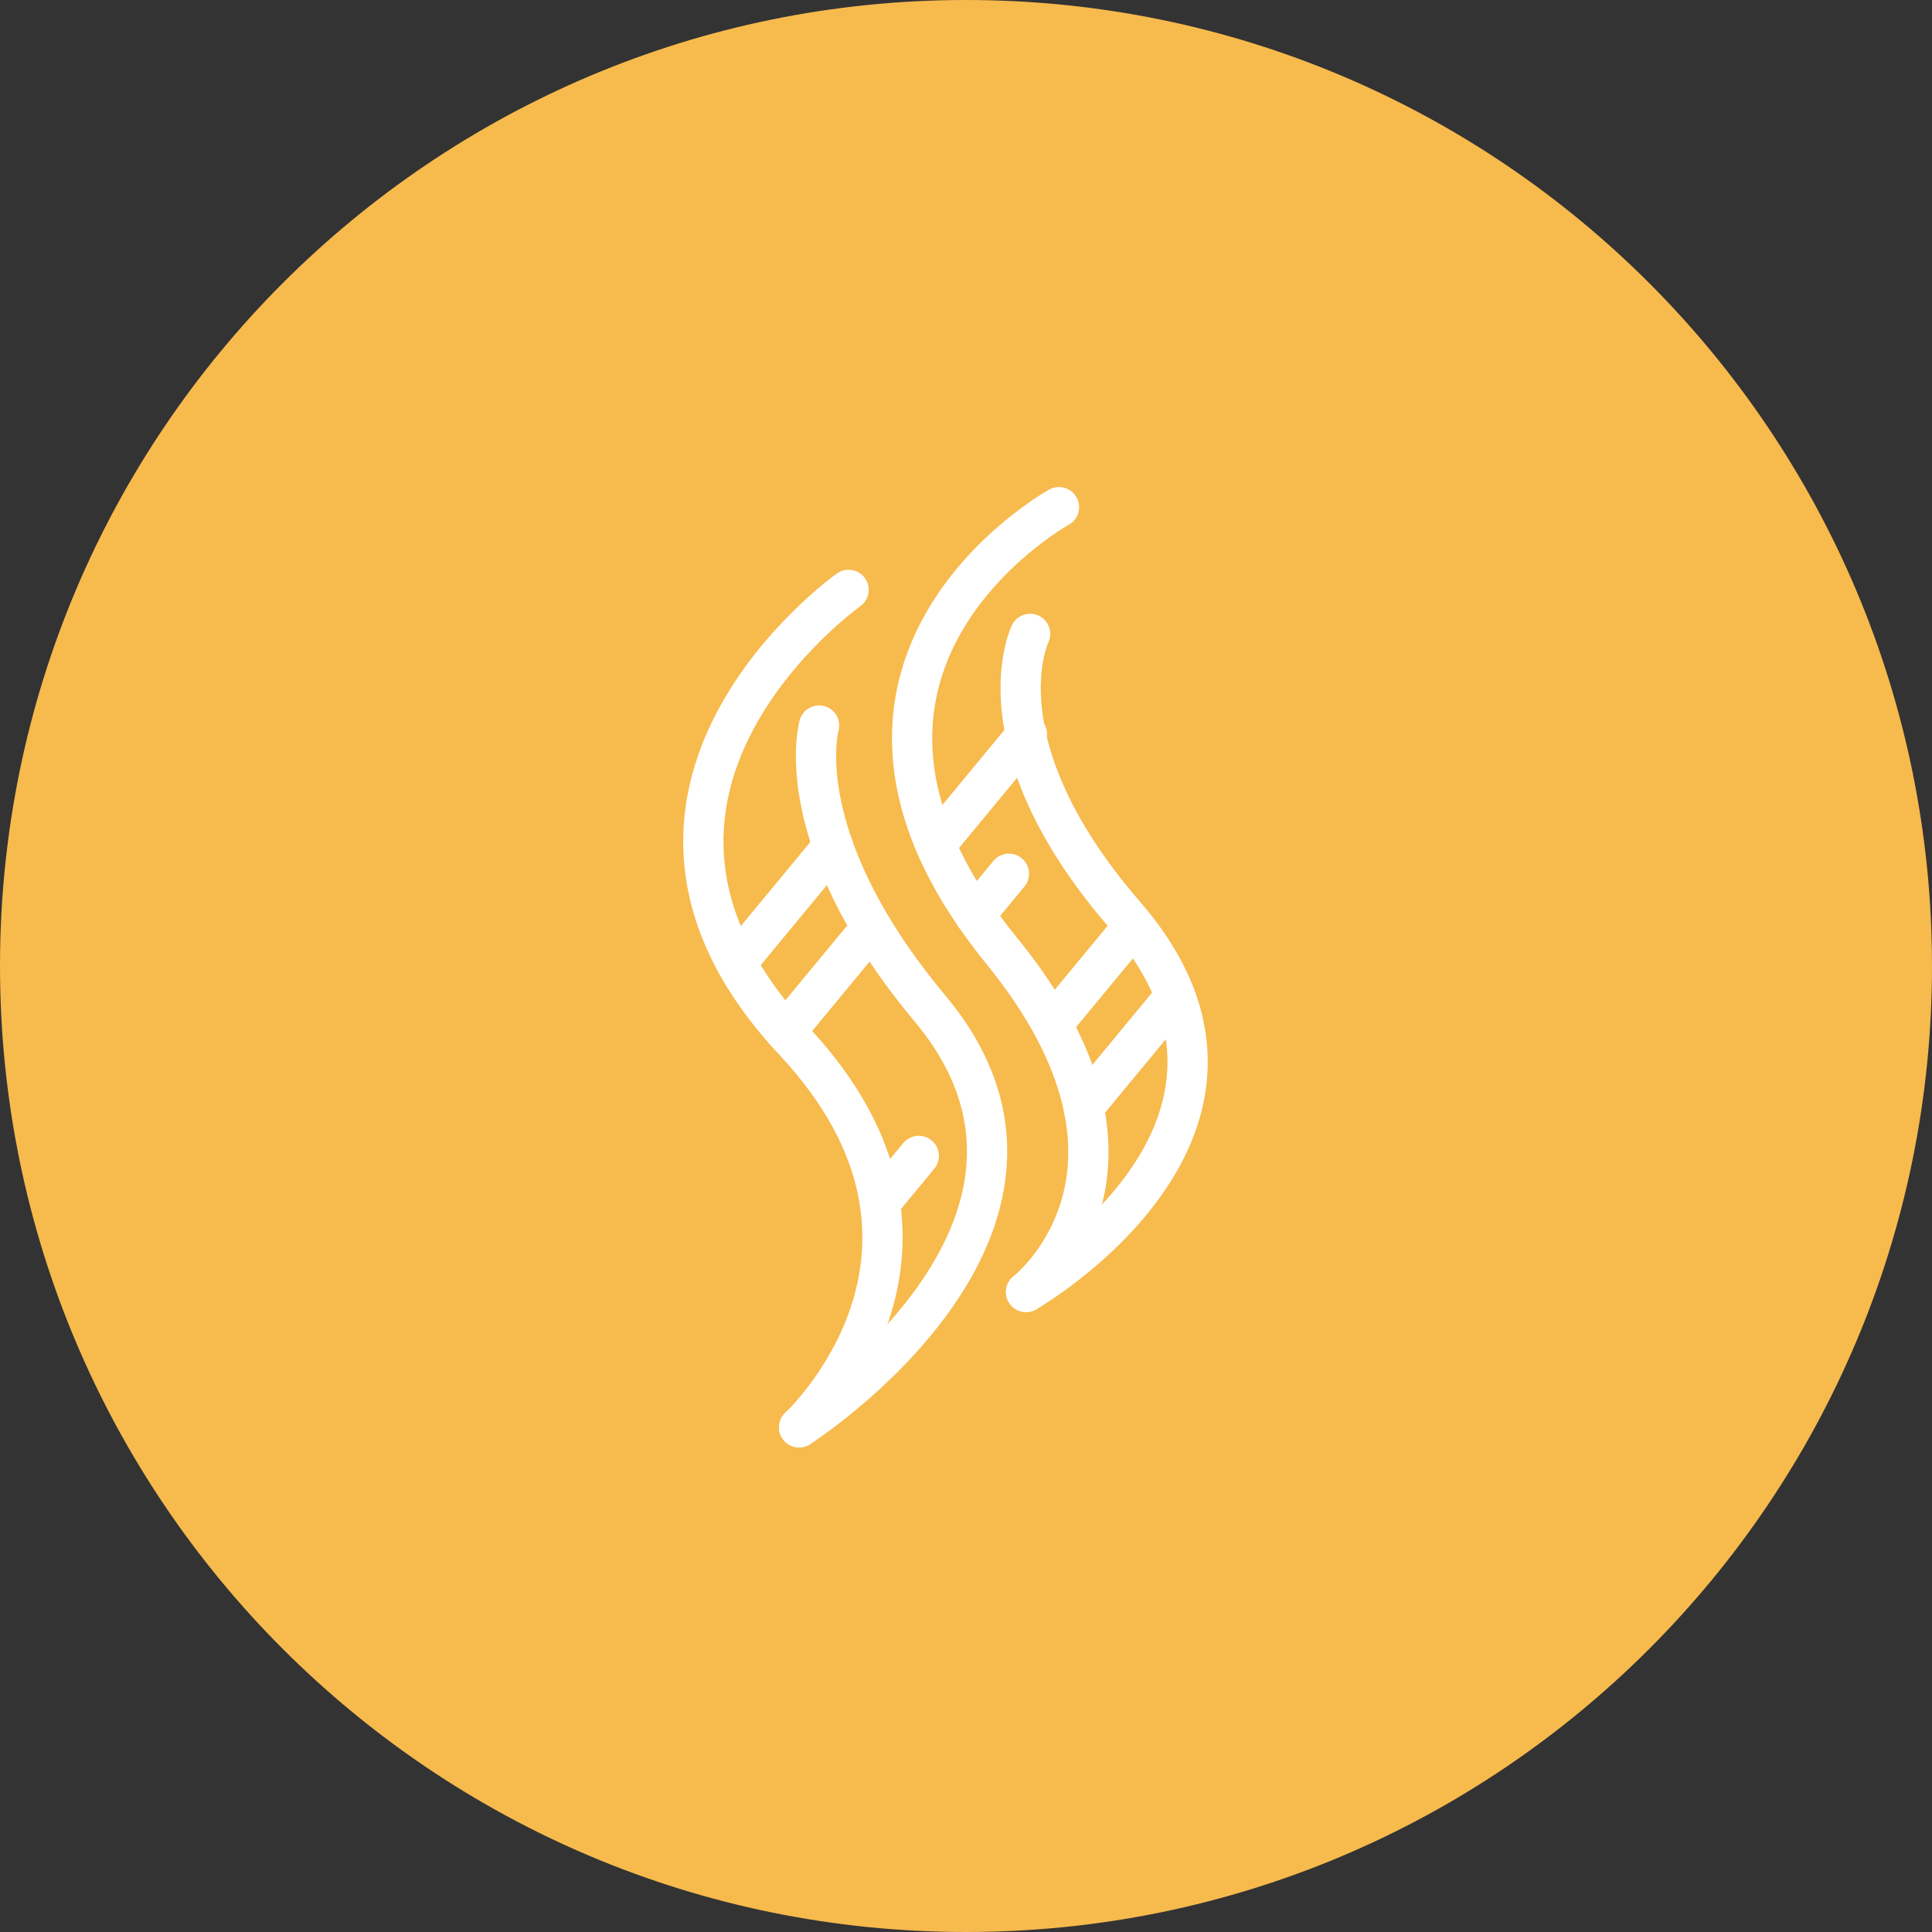 <svg width="48" height="48" viewBox="0 0 48 48" fill="none" xmlns="http://www.w3.org/2000/svg">
<rect x="0" y="0" width="48" height="48" fill="#333333" stroke="none"/>
<path d="M24 48C37.255 48 48 37.255 48 24C48 10.745 37.255 0 24 0C10.745 0 0 10.745 0 24C0 37.255 10.745 48 24 48Z" fill="#F7BA4D"/>
<path d="M21.083 14.655C21.083 14.655 13.962 19.7 19.726 25.863C24.599 31.073 19.854 35.462 19.854 35.462" stroke="white" stroke-linecap="round" stroke-linejoin="round"/>
<path d="M20.35 18.026C20.35 18.026 19.552 20.801 23.108 25.059C27.637 30.48 19.854 35.462 19.854 35.462" stroke="white" stroke-linecap="round" stroke-linejoin="round"/>
<path d="M26.31 12.6C26.31 12.6 19.145 16.563 24.894 23.632C29.345 29.106 25.493 32.099 25.493 32.099" stroke="white" stroke-linecap="round" stroke-linejoin="round"/>
<path d="M25.593 15.749C25.593 15.749 24.259 18.474 27.947 22.732C32.551 28.047 25.493 32.099 25.493 32.099" stroke="white" stroke-linecap="round" stroke-linejoin="round"/>
<path d="M18.296 23.924L20.695 21.023" stroke="white" stroke-linecap="round" stroke-linejoin="round"/>
<path d="M19.516 25.632L21.383 23.374" stroke="white" stroke-linecap="round" stroke-linejoin="round"/>
<path d="M21.86 29.887L22.827 28.718" stroke="white" stroke-linecap="round" stroke-linejoin="round"/>
<path d="M26.17 25.417L28.157 23.014" stroke="white" stroke-linecap="round" stroke-linejoin="round"/>
<path d="M23.243 20.99L25.515 18.242" stroke="white" stroke-linecap="round" stroke-linejoin="round"/>
<path d="M24.219 22.733L25.066 21.708" stroke="white" stroke-linecap="round" stroke-linejoin="round"/>
<path d="M26.921 27.506L29.198 24.751" stroke="white" stroke-linecap="round" stroke-linejoin="round"/>
</svg>
